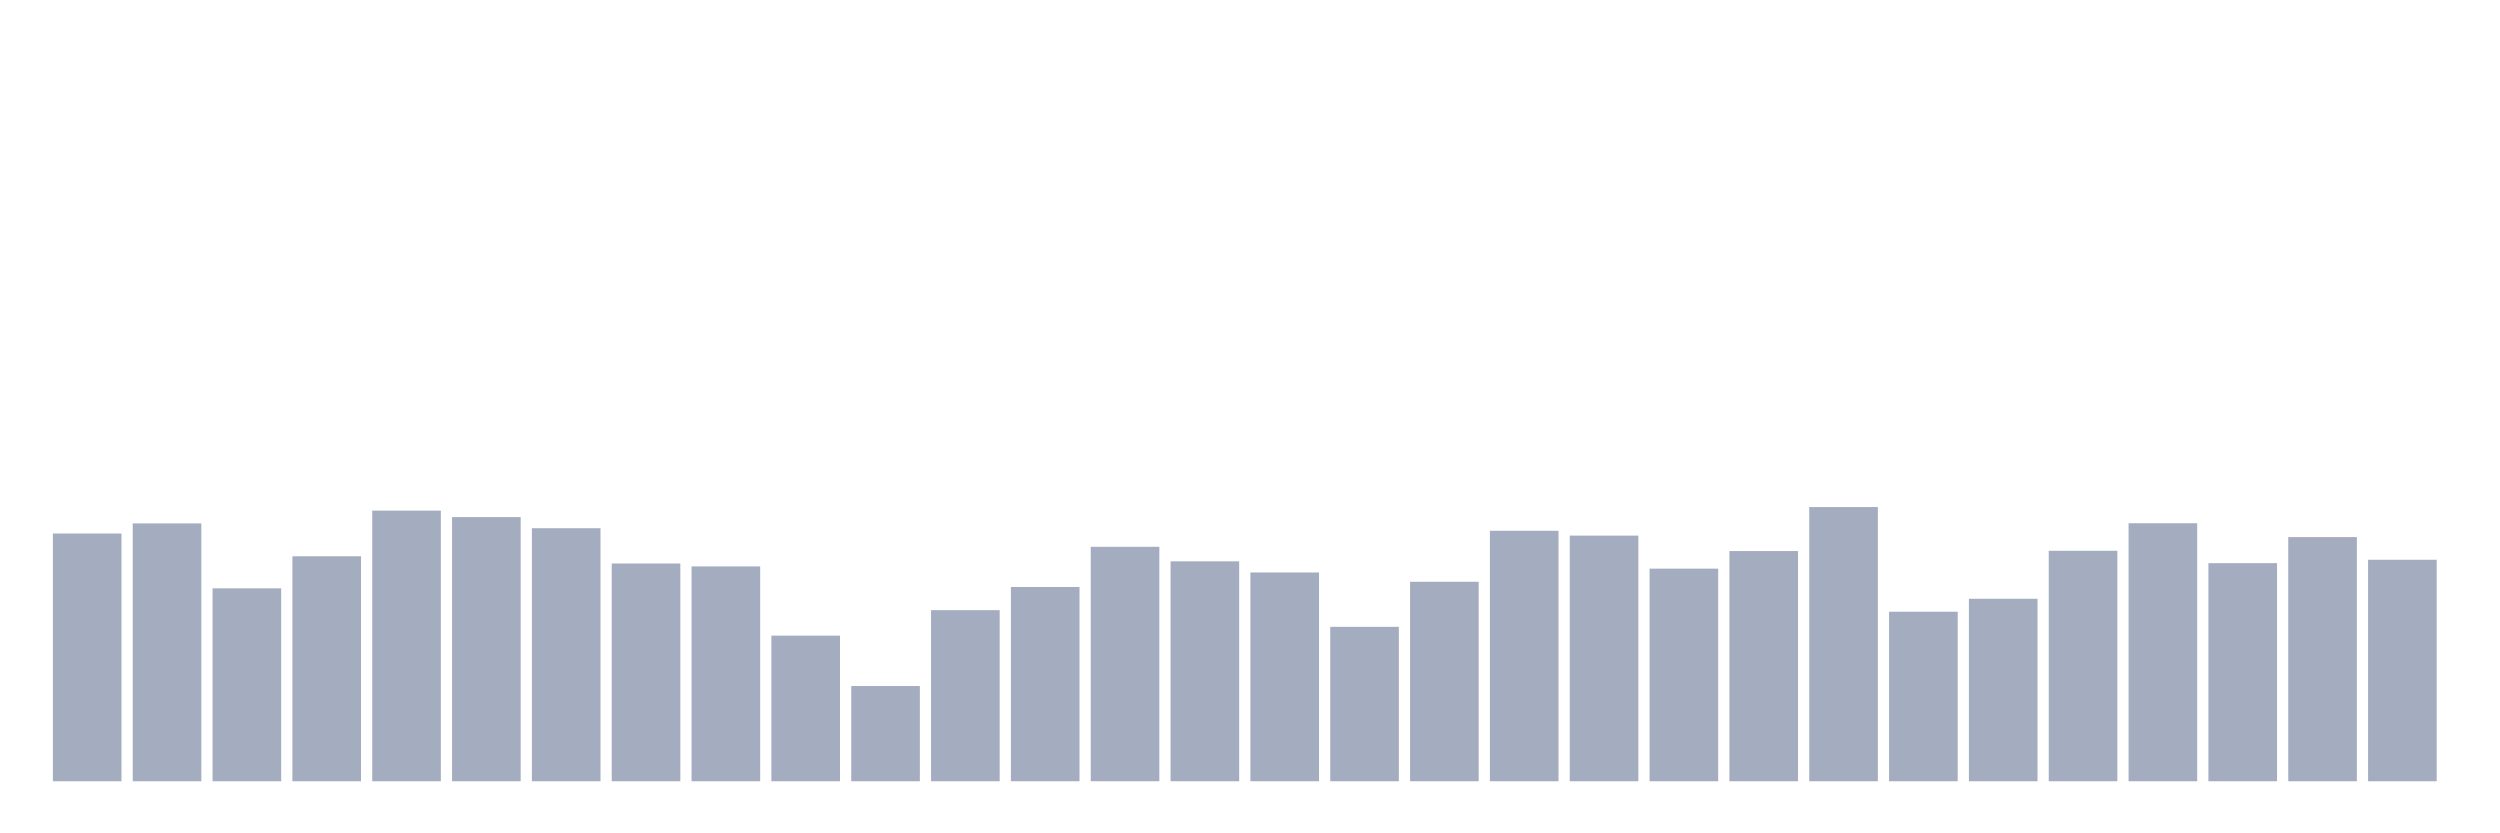 <svg xmlns="http://www.w3.org/2000/svg" viewBox="0 0 480 160"><g transform="translate(10,10)"><rect class="bar" x="0.153" width="13.175" y="92.437" height="47.563" fill="rgb(164,173,192)"></rect><rect class="bar" x="15.482" width="13.175" y="90.493" height="49.507" fill="rgb(164,173,192)"></rect><rect class="bar" x="30.81" width="13.175" y="102.957" height="37.043" fill="rgb(164,173,192)"></rect><rect class="bar" x="46.138" width="13.175" y="96.804" height="43.196" fill="rgb(164,173,192)"></rect><rect class="bar" x="61.466" width="13.175" y="88.038" height="51.962" fill="rgb(164,173,192)"></rect><rect class="bar" x="76.794" width="13.175" y="89.281" height="50.719" fill="rgb(164,173,192)"></rect><rect class="bar" x="92.123" width="13.175" y="91.417" height="48.583" fill="rgb(164,173,192)"></rect><rect class="bar" x="107.451" width="13.175" y="98.191" height="41.809" fill="rgb(164,173,192)"></rect><rect class="bar" x="122.779" width="13.175" y="98.749" height="41.251" fill="rgb(164,173,192)"></rect><rect class="bar" x="138.107" width="13.175" y="112.042" height="27.958" fill="rgb(164,173,192)"></rect><rect class="bar" x="153.436" width="13.175" y="121.718" height="18.282" fill="rgb(164,173,192)"></rect><rect class="bar" x="168.764" width="13.175" y="107.149" height="32.851" fill="rgb(164,173,192)"></rect><rect class="bar" x="184.092" width="13.175" y="102.702" height="37.298" fill="rgb(164,173,192)"></rect><rect class="bar" x="199.42" width="13.175" y="94.987" height="45.013" fill="rgb(164,173,192)"></rect><rect class="bar" x="214.748" width="13.175" y="97.777" height="42.223" fill="rgb(164,173,192)"></rect><rect class="bar" x="230.077" width="13.175" y="99.913" height="40.087" fill="rgb(164,173,192)"></rect><rect class="bar" x="245.405" width="13.175" y="110.353" height="29.647" fill="rgb(164,173,192)"></rect><rect class="bar" x="260.733" width="13.175" y="101.698" height="38.302" fill="rgb(164,173,192)"></rect><rect class="bar" x="276.061" width="13.175" y="91.911" height="48.089" fill="rgb(164,173,192)"></rect><rect class="bar" x="291.39" width="13.175" y="92.836" height="47.164" fill="rgb(164,173,192)"></rect><rect class="bar" x="306.718" width="13.175" y="99.179" height="40.821" fill="rgb(164,173,192)"></rect><rect class="bar" x="322.046" width="13.175" y="95.8" height="44.2" fill="rgb(164,173,192)"></rect><rect class="bar" x="337.374" width="13.175" y="87.352" height="52.648" fill="rgb(164,173,192)"></rect><rect class="bar" x="352.702" width="13.175" y="107.452" height="32.548" fill="rgb(164,173,192)"></rect><rect class="bar" x="368.031" width="13.175" y="104.965" height="35.035" fill="rgb(164,173,192)"></rect><rect class="bar" x="383.359" width="13.175" y="95.752" height="44.248" fill="rgb(164,173,192)"></rect><rect class="bar" x="398.687" width="13.175" y="90.461" height="49.539" fill="rgb(164,173,192)"></rect><rect class="bar" x="414.015" width="13.175" y="98.127" height="41.873" fill="rgb(164,173,192)"></rect><rect class="bar" x="429.344" width="13.175" y="93.123" height="46.877" fill="rgb(164,173,192)"></rect><rect class="bar" x="444.672" width="13.175" y="97.474" height="42.526" fill="rgb(164,173,192)"></rect></g></svg>